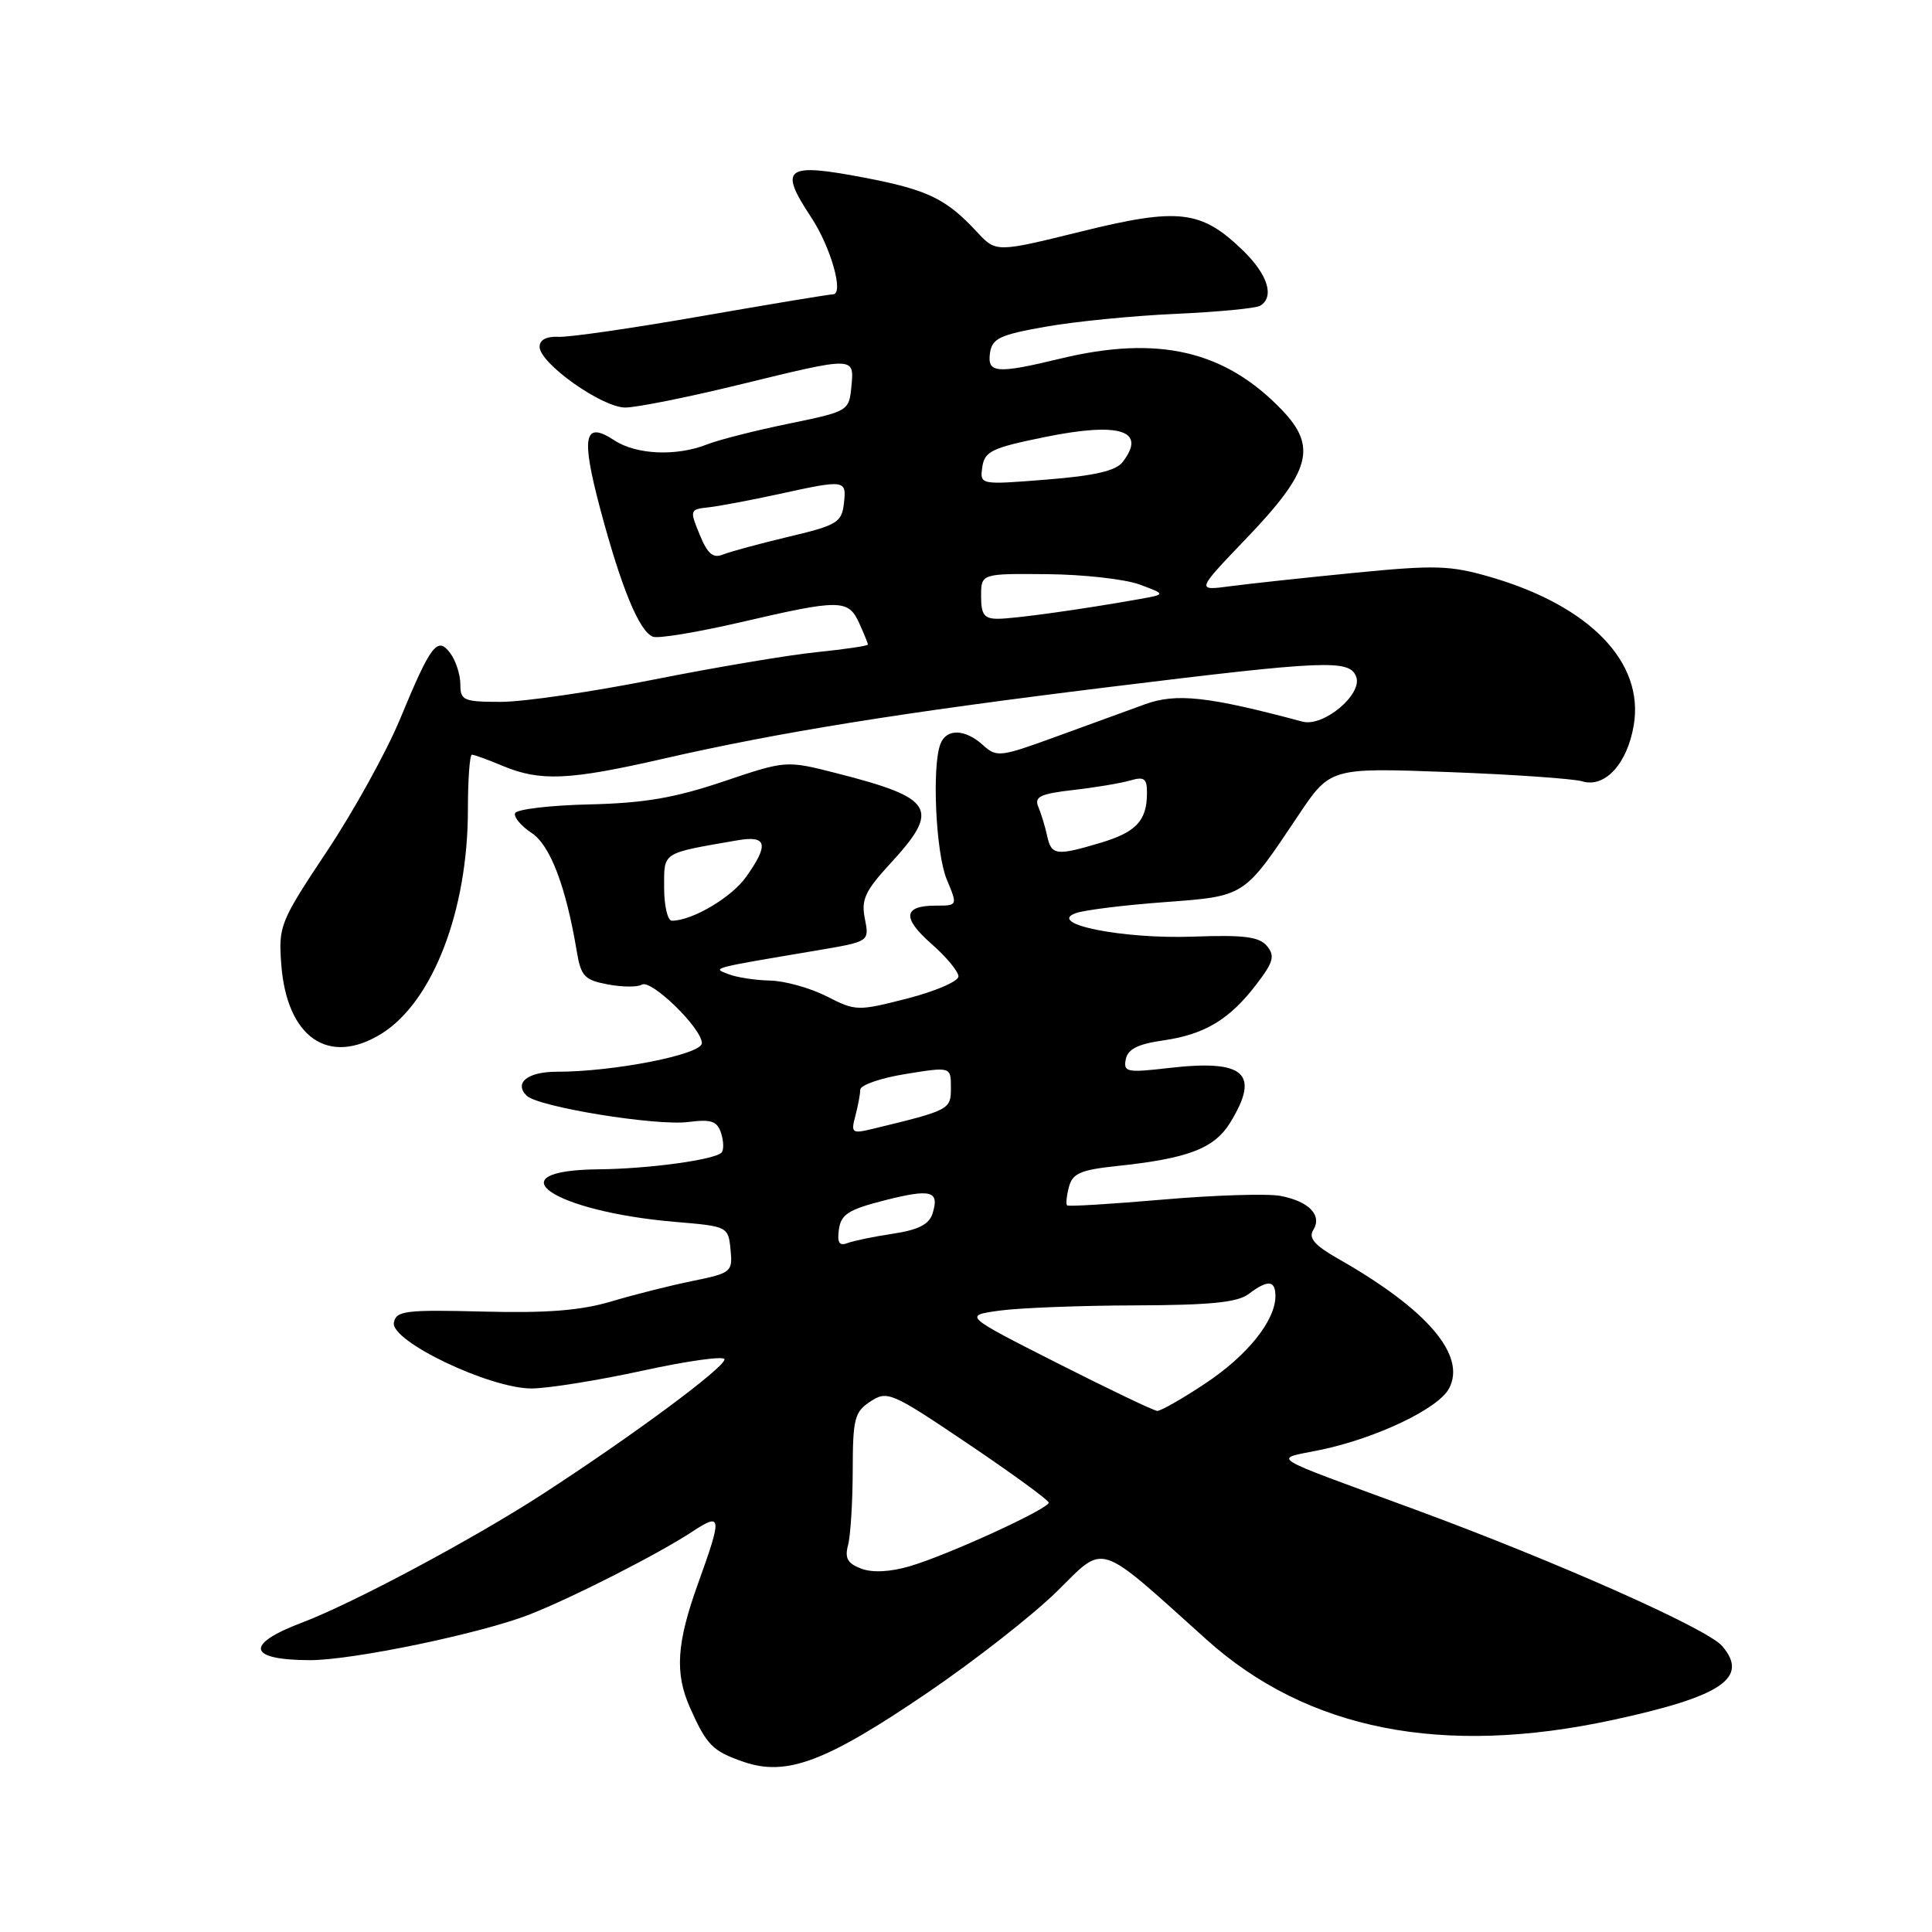 <?xml version="1.0" encoding="UTF-8" standalone="no"?>
<!DOCTYPE svg PUBLIC "-//W3C//DTD SVG 1.1//EN" "http://www.w3.org/Graphics/SVG/1.1/DTD/svg11.dtd" >
<svg xmlns="http://www.w3.org/2000/svg" xmlns:xlink="http://www.w3.org/1999/xlink" version="1.1" viewBox="0 0 256 256">
 <g >
 <path fill="currentColor"
d=" M 122.89 224.30 C 129.16 220.04 136.88 213.99 140.06 210.86 C 146.53 204.49 145.19 204.06 159.89 217.27 C 173.23 229.25 191.16 232.79 213.77 227.89 C 228.16 224.78 231.80 222.32 228.20 218.11 C 226.23 215.80 206.28 206.94 187.50 200.02 C 167.29 192.58 168.64 193.44 175.00 192.11 C 182.39 190.56 190.58 186.66 192.00 183.99 C 194.35 179.61 189.14 173.51 177.31 166.79 C 174.20 165.02 173.35 164.05 174.01 162.99 C 175.23 161.02 173.45 159.18 169.65 158.46 C 167.92 158.14 160.92 158.36 154.10 158.95 C 147.28 159.54 141.56 159.89 141.39 159.72 C 141.22 159.55 141.33 158.45 141.64 157.27 C 142.11 155.49 143.18 155.02 147.85 154.52 C 157.48 153.51 160.91 152.19 163.04 148.70 C 167.01 142.19 164.91 140.35 154.83 141.52 C 149.32 142.16 148.84 142.06 149.17 140.37 C 149.43 139.02 150.76 138.34 154.14 137.86 C 159.64 137.07 162.94 135.08 166.52 130.38 C 168.74 127.47 168.96 126.66 167.88 125.35 C 166.85 124.12 164.83 123.86 158.04 124.11 C 148.79 124.44 138.70 122.43 142.50 121.01 C 143.60 120.60 148.85 119.94 154.16 119.55 C 165.07 118.73 164.74 118.94 171.99 108.11 C 176.26 101.72 176.26 101.72 191.88 102.30 C 200.47 102.62 208.47 103.18 209.66 103.53 C 212.66 104.44 215.62 101.21 216.48 96.10 C 217.89 87.76 210.67 80.29 197.50 76.46 C 192.17 74.91 190.21 74.85 179.51 75.90 C 172.90 76.55 165.47 77.35 163.00 77.68 C 158.50 78.28 158.50 78.28 165.12 71.37 C 173.68 62.44 174.57 59.23 169.85 54.31 C 162.30 46.44 153.44 44.39 140.50 47.52 C 132.05 49.56 130.80 49.46 131.18 46.77 C 131.46 44.85 132.48 44.36 138.50 43.30 C 142.35 42.61 150.11 41.84 155.74 41.59 C 161.37 41.34 166.44 40.85 166.99 40.51 C 168.91 39.32 167.99 36.38 164.69 33.18 C 159.16 27.83 156.19 27.48 143.24 30.68 C 131.98 33.46 131.98 33.46 129.44 30.72 C 125.37 26.33 122.90 25.14 114.58 23.55 C 104.04 21.53 103.13 22.21 107.48 28.79 C 110.09 32.73 111.86 39.00 110.38 39.00 C 109.89 39.00 102.08 40.30 93.00 41.88 C 83.92 43.47 75.38 44.71 74.00 44.63 C 72.42 44.55 71.50 45.03 71.50 45.95 C 71.50 48.14 79.77 54.00 82.85 54.00 C 84.34 54.00 91.08 52.65 97.84 51.00 C 113.37 47.21 113.20 47.20 112.81 51.25 C 112.50 54.46 112.40 54.52 104.50 56.14 C 100.10 57.04 95.23 58.28 93.68 58.89 C 89.63 60.49 84.32 60.26 81.41 58.35 C 77.37 55.70 76.96 57.76 79.55 67.50 C 82.33 77.91 84.71 83.68 86.52 84.37 C 87.22 84.64 92.45 83.77 98.15 82.45 C 111.28 79.39 112.40 79.39 113.84 82.55 C 114.48 83.95 115.00 85.24 115.00 85.41 C 115.00 85.58 111.96 86.03 108.25 86.41 C 104.54 86.78 94.82 88.42 86.66 90.04 C 78.49 91.67 69.38 93.00 66.41 93.00 C 61.43 93.00 61.00 92.82 61.00 90.69 C 61.00 89.42 60.41 87.58 59.70 86.60 C 57.97 84.24 57.12 85.34 53.00 95.30 C 51.22 99.59 46.87 107.47 43.32 112.80 C 37.10 122.15 36.89 122.69 37.27 127.79 C 38.00 137.48 43.53 141.31 50.53 136.98 C 57.32 132.78 62.00 120.68 62.00 107.29 C 62.00 103.28 62.24 100.00 62.53 100.00 C 62.82 100.00 64.68 100.67 66.65 101.50 C 71.59 103.56 75.43 103.39 87.82 100.55 C 103.25 97.02 119.19 94.45 147.00 91.03 C 175.70 87.50 178.82 87.36 179.70 89.66 C 180.59 91.99 175.38 96.36 172.59 95.62 C 160.02 92.26 155.86 91.81 151.69 93.33 C 149.39 94.17 144.05 96.12 139.83 97.65 C 132.53 100.31 132.06 100.37 130.25 98.73 C 127.87 96.57 125.40 96.51 124.61 98.58 C 123.46 101.57 124.00 113.07 125.45 116.53 C 126.90 120.00 126.90 120.00 124.01 120.00 C 119.67 120.00 119.50 121.62 123.45 125.09 C 125.40 126.80 127.00 128.74 127.00 129.38 C 127.00 130.03 123.96 131.34 120.25 132.30 C 113.65 133.99 113.40 133.99 109.54 132.02 C 107.36 130.91 103.98 129.97 102.04 129.93 C 100.09 129.89 97.61 129.51 96.52 129.08 C 94.36 128.24 93.95 128.35 108.35 125.92 C 115.20 124.76 115.20 124.76 114.60 121.74 C 114.09 119.20 114.62 118.06 118.00 114.39 C 124.65 107.17 123.79 105.75 110.83 102.45 C 104.16 100.75 104.16 100.75 95.83 103.56 C 89.39 105.73 85.35 106.42 78.03 106.59 C 72.83 106.71 68.42 107.24 68.25 107.76 C 68.07 108.29 69.06 109.46 70.44 110.37 C 72.91 111.98 75.00 117.49 76.44 126.14 C 76.98 129.35 77.47 129.87 80.54 130.44 C 82.46 130.80 84.49 130.82 85.04 130.47 C 86.28 129.71 93.00 136.25 93.00 138.23 C 93.00 139.72 81.31 142.02 73.81 142.01 C 69.94 142.00 68.07 143.47 69.78 145.18 C 71.27 146.67 86.91 149.22 91.21 148.67 C 94.27 148.28 95.04 148.55 95.56 150.18 C 95.90 151.26 95.92 152.41 95.60 152.73 C 94.64 153.69 85.91 154.88 79.31 154.94 C 65.27 155.08 73.25 160.53 89.50 161.91 C 96.43 162.49 96.50 162.53 96.80 165.57 C 97.09 168.54 96.92 168.68 91.80 169.73 C 88.89 170.32 84.03 171.54 81.00 172.45 C 76.95 173.65 72.47 174.01 64.02 173.79 C 53.73 173.53 52.50 173.68 52.19 175.25 C 51.72 177.71 64.92 184.01 70.47 183.98 C 72.69 183.96 79.34 182.89 85.25 181.60 C 91.16 180.31 96.00 179.64 96.00 180.12 C 96.00 181.23 83.74 190.30 71.78 198.05 C 62.58 204.00 46.74 212.46 40.00 215.01 C 32.39 217.89 32.82 219.96 41.05 219.98 C 46.67 220.00 63.83 216.43 70.22 213.91 C 75.96 211.65 87.29 205.88 91.75 202.94 C 95.66 200.37 95.71 200.90 92.50 209.81 C 89.65 217.72 89.39 221.69 91.43 226.28 C 93.65 231.26 94.42 232.04 98.55 233.46 C 104.24 235.41 109.42 233.46 122.89 224.30 Z  M 114.14 207.86 C 112.31 207.18 111.91 206.47 112.37 204.74 C 112.70 203.51 112.98 199.06 112.99 194.87 C 113.00 187.97 113.23 187.08 115.34 185.70 C 117.58 184.23 118.12 184.47 128.30 191.33 C 134.14 195.27 138.94 198.77 138.96 199.10 C 139.01 199.90 125.84 205.95 120.63 207.51 C 118.00 208.29 115.64 208.42 114.14 207.86 Z  M 140.08 180.61 C 127.67 174.32 127.67 174.32 132.47 173.66 C 135.12 173.30 143.18 172.99 150.39 172.97 C 160.33 172.94 163.97 172.58 165.44 171.47 C 168.00 169.54 169.00 169.61 169.00 171.75 C 168.99 175.00 165.28 179.62 159.70 183.32 C 156.66 185.34 153.79 186.98 153.33 186.95 C 152.87 186.92 146.91 184.07 140.08 180.61 Z  M 111.16 162.89 C 111.44 160.90 112.46 160.26 117.22 159.05 C 123.41 157.48 124.52 157.79 123.56 160.82 C 123.11 162.24 121.66 162.97 118.34 163.47 C 115.81 163.85 113.09 164.41 112.28 164.72 C 111.21 165.13 110.91 164.65 111.16 162.89 Z  M 113.33 147.90 C 113.68 146.58 113.98 145.00 113.99 144.39 C 113.99 143.78 116.70 142.84 120.00 142.31 C 126.00 141.34 126.00 141.34 126.00 144.13 C 126.00 147.04 125.88 147.10 115.59 149.59 C 112.90 150.24 112.74 150.12 113.33 147.90 Z  M 88.00 117.61 C 88.00 112.83 87.58 113.10 97.75 111.34 C 101.64 110.67 101.92 111.90 98.85 116.21 C 96.92 118.93 91.71 122.00 89.03 122.00 C 88.46 122.00 88.00 120.03 88.00 117.61 Z  M 138.75 110.75 C 138.48 109.51 137.95 107.78 137.58 106.90 C 137.02 105.58 137.84 105.18 142.20 104.68 C 145.11 104.35 148.51 103.78 149.75 103.42 C 151.64 102.87 152.00 103.15 151.98 105.13 C 151.96 108.76 150.54 110.27 145.82 111.68 C 139.95 113.43 139.31 113.35 138.75 110.75 Z  M 130.00 79.00 C 130.00 76.00 130.00 76.00 138.75 76.08 C 143.56 76.12 149.07 76.74 151.00 77.45 C 154.50 78.75 154.50 78.75 151.00 79.38 C 143.55 80.71 134.40 81.99 132.25 81.99 C 130.41 82.00 130.00 81.45 130.00 79.00 Z  M 92.71 70.84 C 91.37 67.58 91.39 67.49 93.92 67.22 C 95.34 67.06 99.51 66.27 103.20 65.47 C 112.04 63.53 112.18 63.55 111.82 66.73 C 111.53 69.23 110.89 69.61 104.50 71.12 C 100.65 72.04 96.73 73.10 95.79 73.48 C 94.49 74.02 93.75 73.39 92.71 70.84 Z  M 130.16 61.89 C 130.46 59.80 131.42 59.34 138.50 57.90 C 148.42 55.89 151.99 57.04 148.75 61.23 C 147.86 62.39 144.99 63.05 138.66 63.55 C 129.83 64.25 129.83 64.25 130.16 61.89 Z "/>
</g>
</svg>